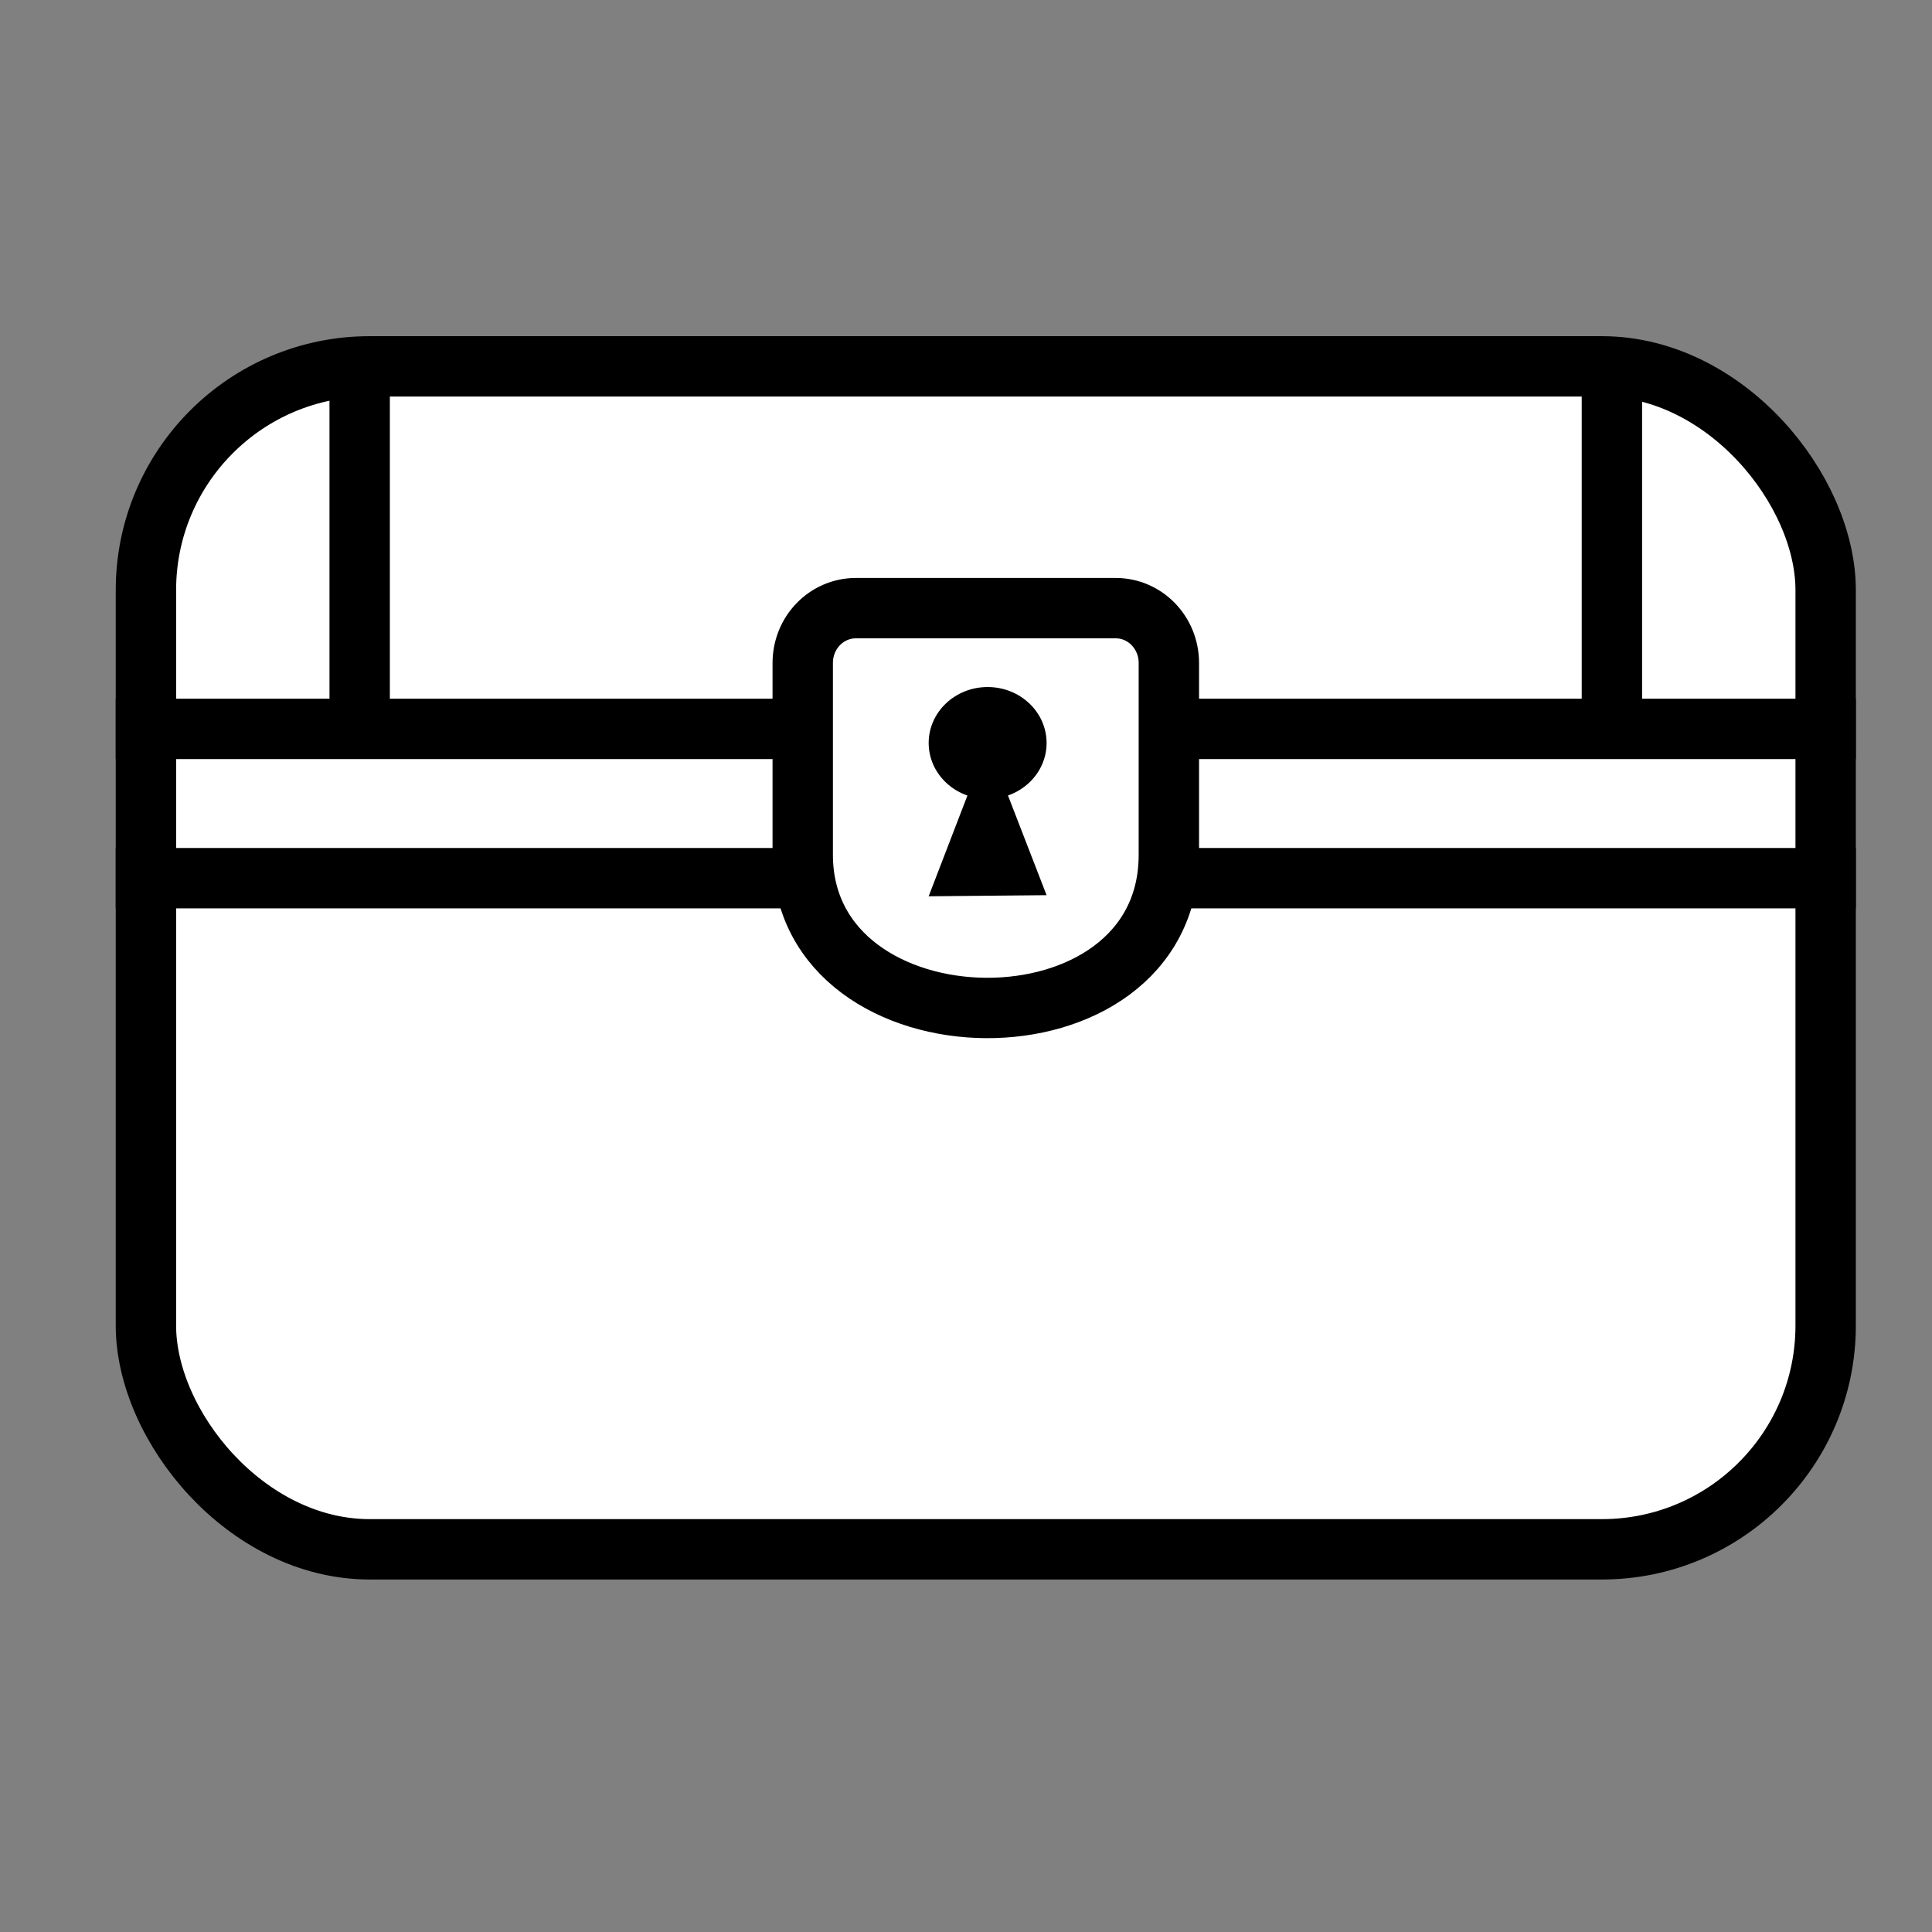<?xml version="1.0" encoding="UTF-8" standalone="no"?>
<!-- Created with Inkscape (http://www.inkscape.org/) -->

<svg
   width="128"
   height="128"
   viewBox="0 0 128 128"
   version="1.1"
   id="svg1"
   inkscape:version="1.3.2 (091e20e, 2023-11-25, custom)"
   sodipodi:docname="chest-icon.svg"
   xmlns:inkscape="http://www.inkscape.org/namespaces/inkscape"
   xmlns:sodipodi="http://sodipodi.sourceforge.net/DTD/sodipodi-0.dtd"
   xmlns="http://www.w3.org/2000/svg"
   xmlns:svg="http://www.w3.org/2000/svg">
  <rect x="0" y="0" width="128" height="128" fill="#808080" stroke="none"/>
  <sodipodi:namedview
     id="namedview1"
     pagecolor="#ffffff"
     bordercolor="#000000"
     borderopacity="0.25"
     inkscape:showpageshadow="2"
     inkscape:pageopacity="0.0"
     inkscape:pagecheckerboard="0"
     inkscape:deskcolor="#d1d1d1"
     inkscape:document-units="px"
     inkscape:zoom="4.8613591"
     inkscape:cx="46.386205"
     inkscape:cy="51.940207"
     inkscape:window-width="1920"
     inkscape:window-height="1017"
     inkscape:window-x="-8"
     inkscape:window-y="-8"
     inkscape:window-maximized="1"
     inkscape:current-layer="layer1" />
  <defs
     id="defs1">
    <inkscape:path-effect
       effect="mirror_symmetry"
       start_point="58.623,82.22"
       end_point="58.623,102.205"
       center_point="58.623,92.213"
       id="path-effect4"
       is_visible="true"
       lpeversion="1.2"
       lpesatellites=""
       mode="free"
       discard_orig_path="false"
       fuse_paths="true"
       oposite_fuse="false"
       split_items="false"
       split_open="false"
       link_styles="false" />
  </defs>
  <g
     inkscape:label="Layer 1"
     inkscape:groupmode="layer"
     id="layer1"
     transform="translate(3.868,3.212)">
    <rect
       style="fill:#ffffff;fill-opacity:1;stroke:#000000;stroke-width:4;stroke-linecap:square;stroke-linejoin:miter;stroke-miterlimit:4.4;stroke-dasharray:none"
       id="rect4"
       width="111.286"
       height="78.373"
       x="5.8"
       y="21.061"
       ry="14.822" />
    <path
       style="fill:#ffffff;fill-opacity:1;stroke:#000000;stroke-width:4;stroke-linecap:square;stroke-linejoin:miter;stroke-miterlimit:4.4;stroke-dasharray:none"
       d="M 5.8,45.079 H 117.086"
       id="path4" />
    <path
       style="fill:#ffffff;fill-opacity:1;stroke:#000000;stroke-width:4;stroke-linecap:square;stroke-linejoin:miter;stroke-miterlimit:4.4;stroke-dasharray:none"
       d="M 5.8,54.97 H 117.086"
       id="path4-1" />
    <path
       id="rect5"
       style="fill:#ffffff;stroke:#000000;stroke-width:4;stroke-linecap:square;stroke-miterlimit:4.4;stroke-dasharray:none"
       d="m 52.84,37.079 h 17.206 c 1.953,0 3.526,1.622 3.526,3.636 v 12.706 c 0,13.699 -24.257,13.362 -24.257,0 V 40.715 c 0,-2.015 1.572,-3.636 3.526,-3.636 z"
       sodipodi:nodetypes="sssssss" />
    <path
       style="fill:#ffffff;fill-opacity:1;stroke:#000000;stroke-width:4;stroke-linecap:butt;stroke-linejoin:miter;stroke-miterlimit:4.4;stroke-dasharray:none"
       d="M 19.961,21.076 V 45.079"
       id="path5" />
    <path
       style="fill:#ffffff;fill-opacity:1;stroke:#000000;stroke-width:4;stroke-linecap:butt;stroke-linejoin:miter;stroke-miterlimit:4.4;stroke-dasharray:none"
       d="M 102.925,21.076 V 45.079"
       id="path6" />
    <g
       id="g8"
       transform="translate(0.172,-1.131)"
       style="stroke-width:4;stroke-dasharray:none;stroke:none">
      <ellipse
         style="fill:#000000;fill-opacity:1;stroke:none;stroke-width:4;stroke-linecap:butt;stroke-linejoin:miter;stroke-miterlimit:4.4;stroke-dasharray:none"
         id="path7"
         cx="61.393"
         cy="47.143"
         rx="3.906"
         ry="3.706" />
      <path
         style="fill:#000000;fill-opacity:1;stroke:none;stroke-width:4;stroke-linecap:butt;stroke-linejoin:miter;stroke-miterlimit:4.4;stroke-dasharray:none"
         d="m 61.393,47.143 -3.906,10.157 7.812,-0.073 z"
         id="path8"
         sodipodi:nodetypes="cccc" />
    </g>
  </g>
</svg>

